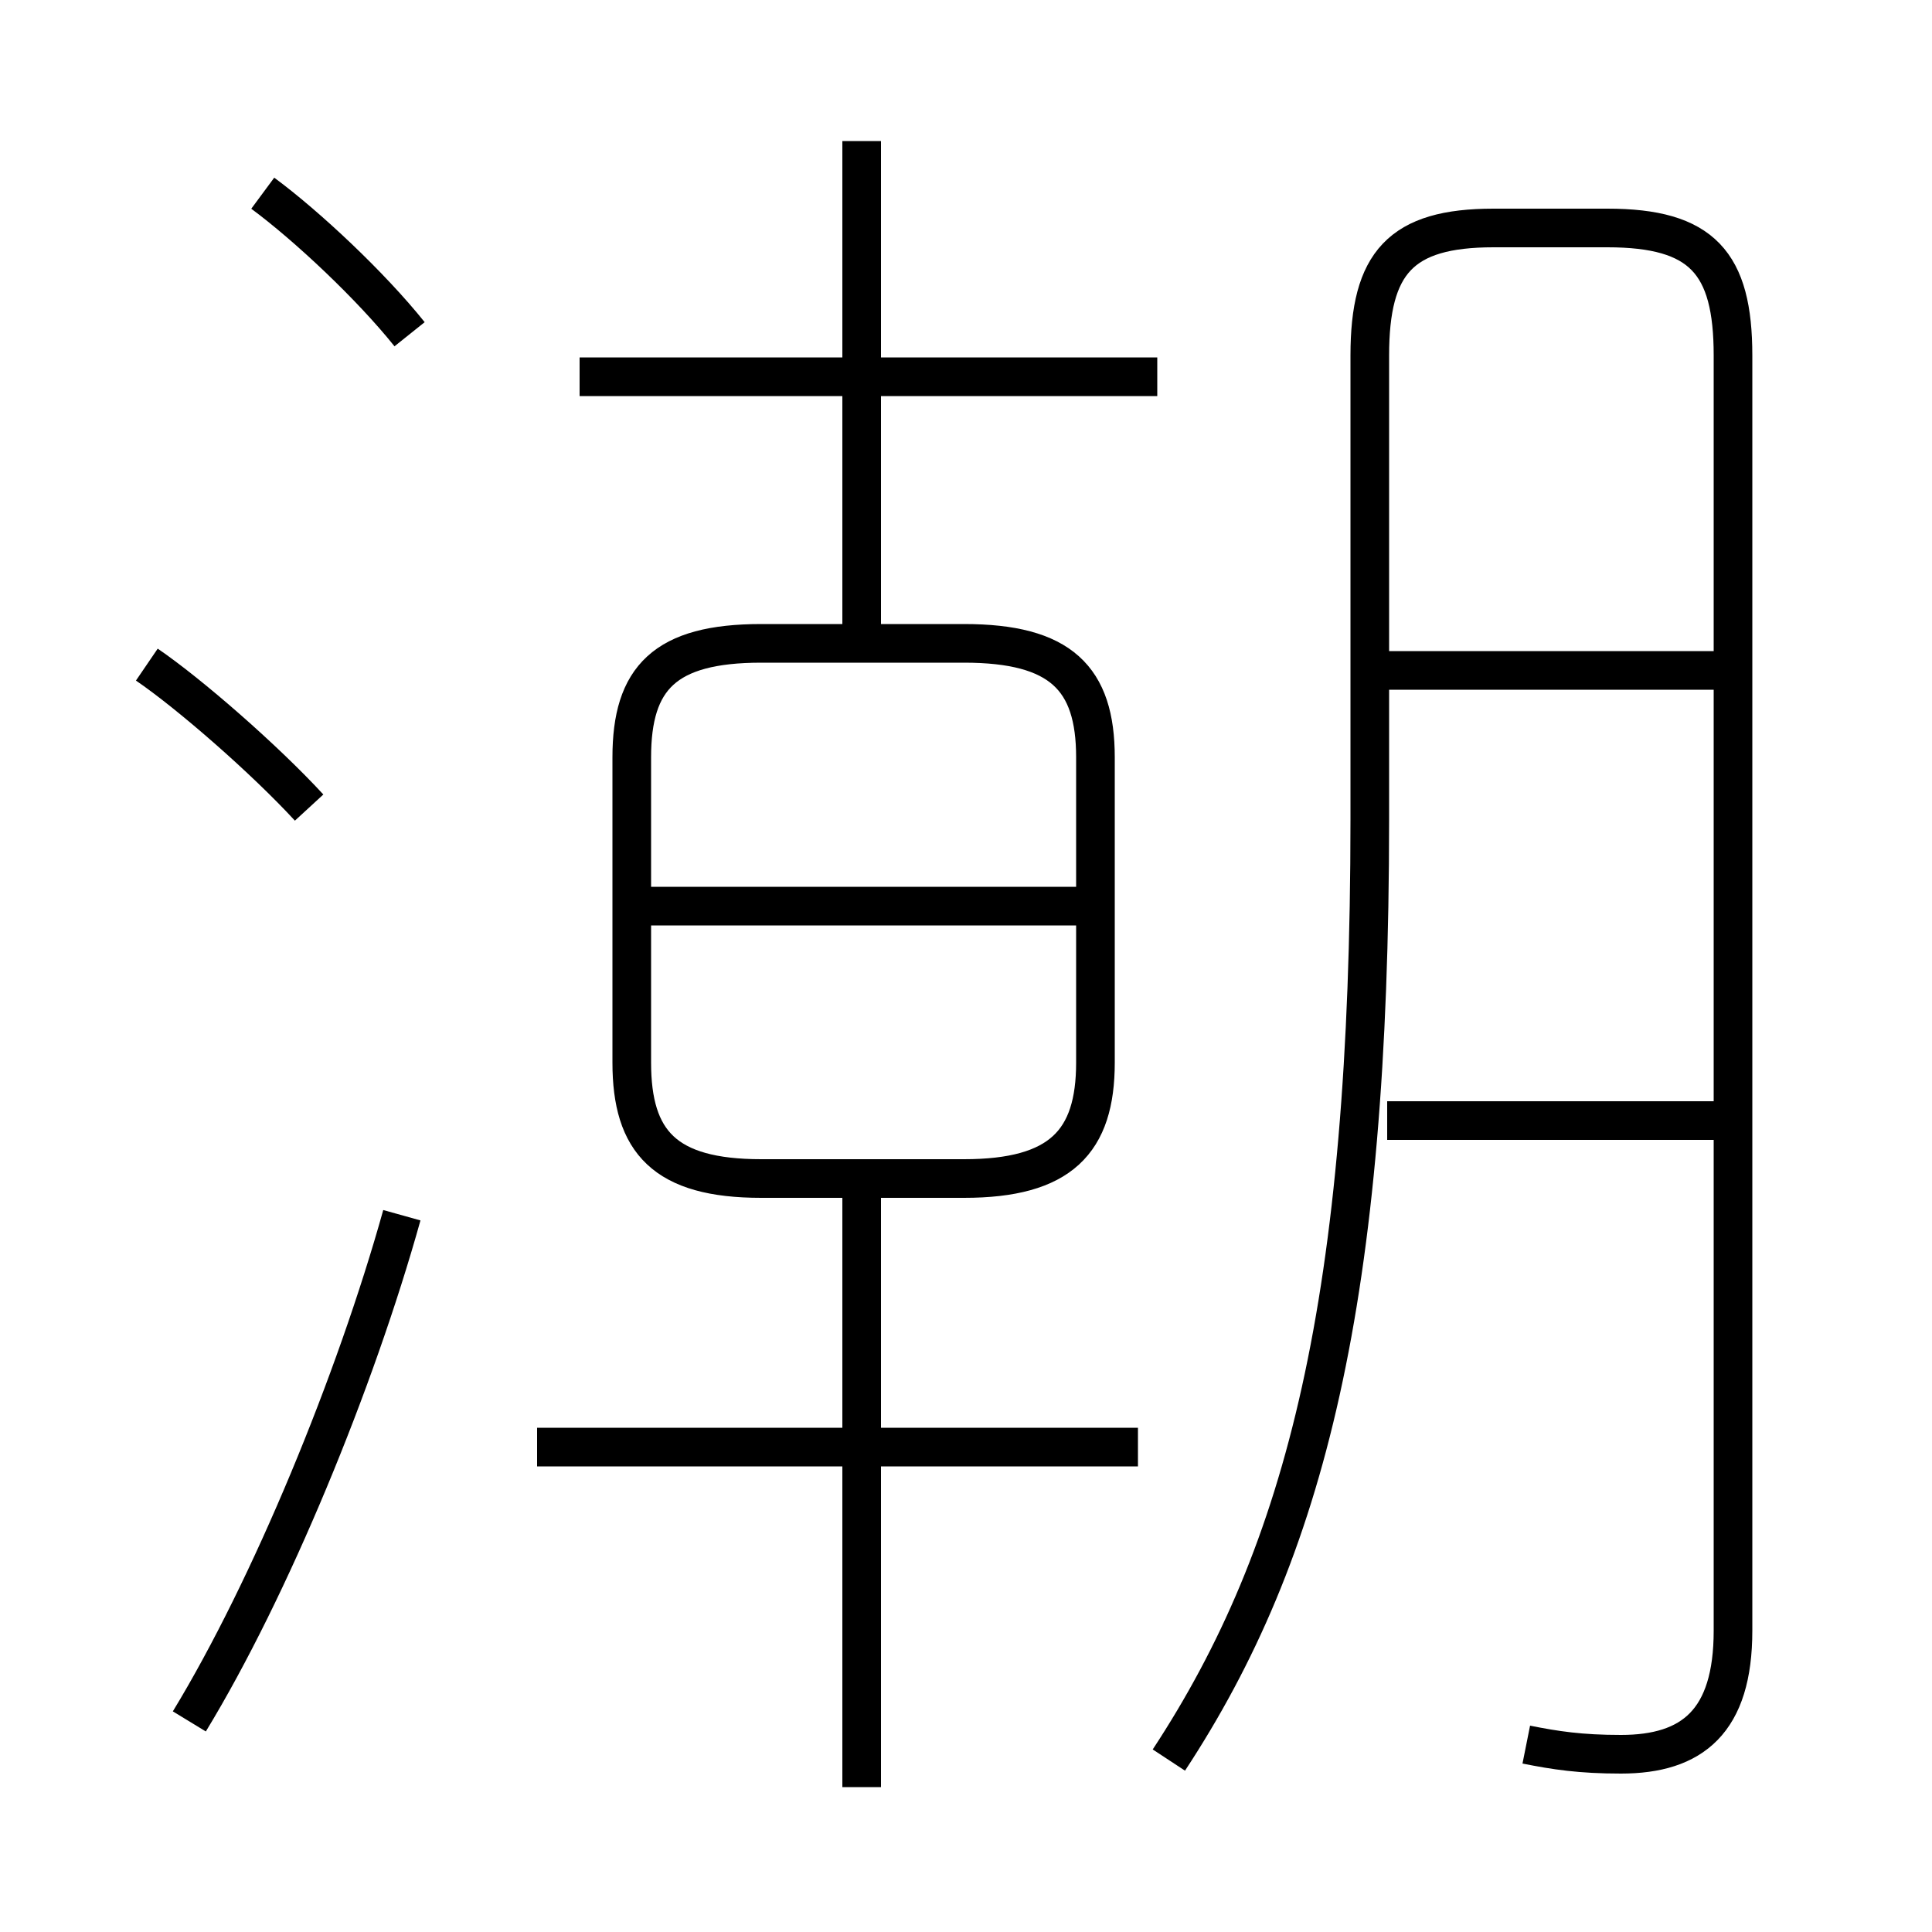 <?xml version='1.0' encoding='utf8'?>
<svg viewBox="0.0 -6.0 50.0 50.0" version="1.1" xmlns="http://www.w3.org/2000/svg">
<rect x="0.0" y="-6.0" width="50.0" height="50.0" fill="#808080" stroke="none"/>
<rect x="-1000" y="-1000" width="2000" height="2000" stroke="white" fill="white"/>
<g style="fill:white;stroke:#000000;  stroke-width:1">
<path d="M 39.5 1.15 C 40.25 1.3 40.9 1.4 41.95 1.4 C 43.8 1.4 44.85 0.55 44.85 -1.8 L 44.85 -34.8 C 44.85 -37.2 44.05 -38.1 41.6 -38.1 L 38.65 -38.1 C 36.25 -38.1 35.45 -37.2 35.45 -34.8 L 35.45 -22.8 C 35.45 -10.4 33.8 -3.85 30.25 1.55 M 4.9 0.55 C 7.0 -2.9 9.2 -8.25 10.4 -12.55 M 22.3 2.25 L 22.3 -13.4 M 29.45 -6.55 L 13.9 -6.55 M 8.0 -23.1 C 6.85 -24.35 4.9 -26.05 3.8 -26.8 M 19.7 -13.5 L 24.95 -13.5 C 27.45 -13.5 28.35 -14.45 28.35 -16.5 L 28.35 -24.4 C 28.35 -26.45 27.45 -27.35 24.95 -27.35 L 19.7 -27.35 C 17.2 -27.35 16.35 -26.45 16.35 -24.4 L 16.35 -16.5 C 16.35 -14.45 17.2 -13.5 19.7 -13.5 Z M 28.45 -20.55 L 16.4 -20.55 M 10.6 -35.35 C 9.6 -36.6 7.95 -38.15 6.8 -39.0 M 45.1 -15.0 L 35.9 -15.0 M 29.95 -34.25 L 15.0 -34.25 M 22.3 -26.95 L 22.3 -40.35 M 45.1 -26.65 L 35.6 -26.65" transform="translate(0.0 38.0)" />
</g>
</svg>